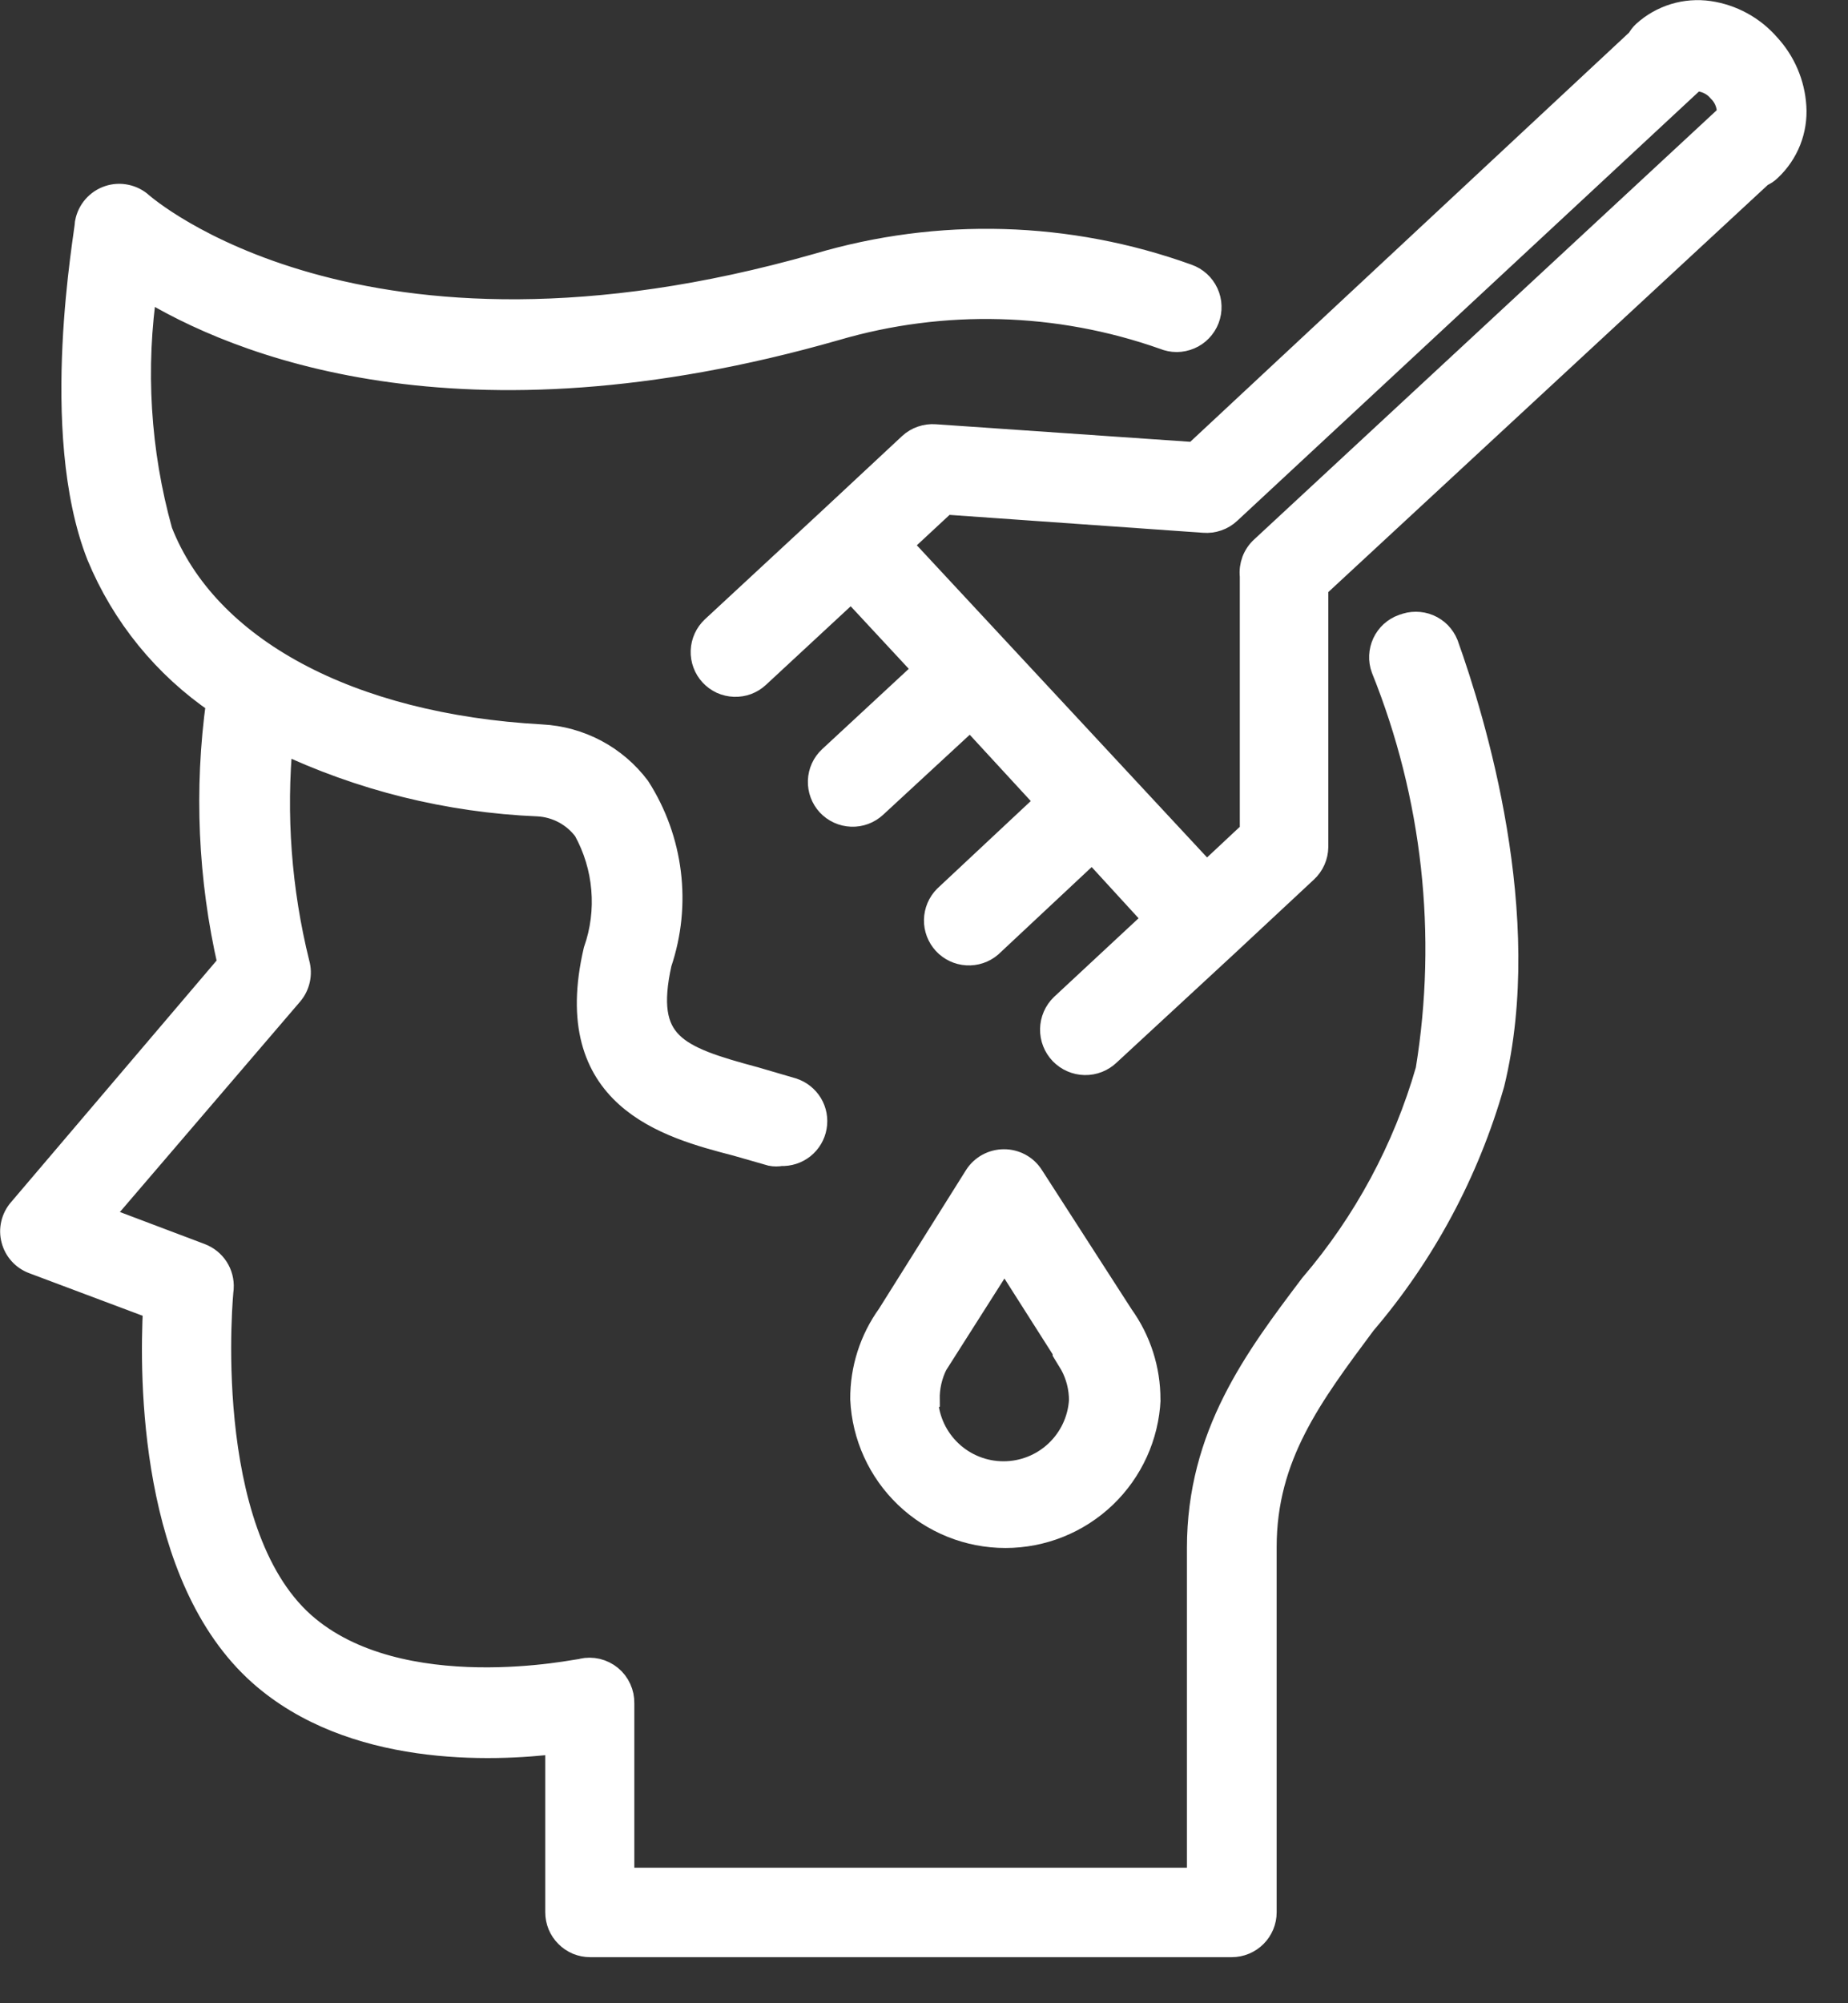 <svg width="36" height="39" viewBox="0 0 36 39" fill="none" xmlns="http://www.w3.org/2000/svg">
<rect x="0" y="0" width="36" height="39" fill="#333333" stroke="none"/>
<g clip-path="url(#clip0)">
<path d="M34.432 0.892C34.138 0.554 33.733 0.333 33.29 0.268C33.067 0.236 32.839 0.253 32.623 0.319C32.408 0.385 32.209 0.498 32.042 0.649C31.998 0.691 31.961 0.739 31.932 0.793L23.278 8.858L18.213 8.509C18.128 8.503 18.043 8.514 17.962 8.542C17.882 8.569 17.808 8.613 17.745 8.671L16.192 10.118L13.903 12.239C13.843 12.295 13.795 12.362 13.761 12.436C13.727 12.51 13.708 12.591 13.705 12.672C13.702 12.754 13.715 12.835 13.744 12.912C13.772 12.989 13.816 13.059 13.871 13.118C13.927 13.178 13.994 13.227 14.068 13.261C14.143 13.294 14.223 13.313 14.305 13.316C14.386 13.319 14.468 13.306 14.544 13.278C14.621 13.249 14.691 13.206 14.751 13.15L16.585 11.45L18.057 13.034L16.186 14.768C16.065 14.88 15.994 15.036 15.988 15.201C15.982 15.366 16.042 15.527 16.154 15.648C16.267 15.768 16.423 15.839 16.588 15.845C16.753 15.851 16.913 15.791 17.034 15.679L18.905 13.951L20.432 15.608L18.432 17.479C18.318 17.593 18.253 17.747 18.249 17.909C18.246 18.07 18.306 18.226 18.415 18.345C18.525 18.463 18.676 18.535 18.837 18.544C18.998 18.554 19.157 18.501 19.28 18.396L21.28 16.525L22.532 17.891L20.704 19.591C20.583 19.708 20.514 19.868 20.511 20.035C20.508 20.203 20.572 20.366 20.688 20.486C20.805 20.607 20.965 20.677 21.133 20.68C21.301 20.683 21.463 20.619 21.584 20.502L23.873 18.387L25.426 16.94C25.488 16.883 25.538 16.813 25.572 16.736C25.606 16.659 25.625 16.576 25.626 16.491V11.418L34.297 3.39C34.36 3.364 34.417 3.326 34.465 3.278C34.627 3.125 34.754 2.938 34.836 2.731C34.918 2.524 34.953 2.301 34.939 2.078C34.912 1.636 34.733 1.217 34.432 0.892V0.892ZM33.683 2.277L33.602 2.339L24.602 10.685C24.529 10.751 24.473 10.834 24.438 10.926C24.404 11.018 24.391 11.117 24.402 11.215V16.205L23.502 17.047L17.507 10.603L18.407 9.767L23.453 10.123C23.54 10.13 23.628 10.119 23.71 10.09C23.793 10.062 23.868 10.016 23.932 9.956L32.921 1.603L32.983 1.534C33.03 1.522 33.079 1.522 33.126 1.534C33.274 1.557 33.41 1.632 33.507 1.746C33.616 1.852 33.682 1.994 33.694 2.146C33.696 2.191 33.69 2.235 33.675 2.277H33.683Z" fill="white" stroke="white" stroke-width="0.5"/>
<path d="M22.356 27.247C22.358 26.667 22.176 26.102 21.838 25.631L20.085 22.911C20.028 22.822 19.95 22.749 19.857 22.699C19.764 22.649 19.66 22.623 19.555 22.624V22.624C19.451 22.624 19.348 22.651 19.256 22.701C19.165 22.751 19.087 22.823 19.031 22.911L17.331 25.618C16.991 26.09 16.809 26.658 16.813 27.24C16.846 27.953 17.153 28.626 17.669 29.119C18.186 29.612 18.872 29.887 19.586 29.887C20.3 29.887 20.986 29.612 21.503 29.119C22.019 28.626 22.326 27.953 22.359 27.24L22.356 27.247ZM18.056 27.247C18.052 27.007 18.106 26.77 18.212 26.555L19.567 24.425L20.756 26.293V26.325L20.893 26.55C21.013 26.77 21.075 27.017 21.074 27.267C21.05 27.655 20.878 28.019 20.595 28.285C20.312 28.551 19.938 28.699 19.549 28.699C19.16 28.699 18.786 28.551 18.503 28.285C18.22 28.019 18.048 27.655 18.024 27.267L18.056 27.247Z" fill="white" stroke="white" stroke-width="0.5"/>
<path d="M27.333 12.208C27.256 12.236 27.185 12.279 27.124 12.334C27.064 12.389 27.015 12.456 26.98 12.53C26.945 12.605 26.926 12.685 26.922 12.767C26.918 12.849 26.931 12.931 26.959 13.008C27.958 15.489 28.257 18.197 27.826 20.837C27.381 22.383 26.609 23.815 25.562 25.037C24.483 26.465 23.372 27.944 23.372 30.137V36.612H12.107V33.162C12.109 33.067 12.09 32.973 12.05 32.887C12.011 32.8 11.952 32.724 11.879 32.664C11.805 32.604 11.719 32.561 11.627 32.539C11.535 32.518 11.438 32.517 11.346 32.538C11.309 32.538 7.778 33.299 5.894 31.627C3.835 29.793 4.294 25.121 4.303 25.077C4.311 24.943 4.277 24.81 4.204 24.698C4.131 24.586 4.023 24.5 3.898 24.453L1.914 23.704L5.657 19.337C5.723 19.259 5.769 19.166 5.791 19.066C5.813 18.965 5.81 18.862 5.782 18.763C5.428 17.336 5.318 15.86 5.458 14.396C7.032 15.148 8.743 15.572 10.486 15.644C10.668 15.654 10.845 15.705 11.006 15.791C11.166 15.877 11.306 15.998 11.415 16.144C11.613 16.503 11.734 16.899 11.768 17.308C11.803 17.716 11.751 18.127 11.615 18.514C10.954 21.352 13 21.907 14.353 22.257L15.027 22.45C15.089 22.462 15.152 22.462 15.214 22.45C15.365 22.457 15.513 22.409 15.632 22.315C15.75 22.22 15.83 22.086 15.856 21.938C15.883 21.789 15.855 21.635 15.777 21.506C15.698 21.377 15.576 21.28 15.432 21.234L14.708 21.022C13.155 20.604 12.481 20.348 12.837 18.745C13.027 18.183 13.088 17.586 13.015 16.997C12.943 16.409 12.739 15.844 12.419 15.345C12.199 15.053 11.917 14.812 11.594 14.641C11.27 14.47 10.913 14.371 10.548 14.353C6.805 14.147 4.011 12.653 3.112 10.353C2.678 8.797 2.578 7.166 2.819 5.569C4.578 6.654 8.932 8.482 16.274 6.38C18.375 5.765 20.616 5.827 22.68 6.555C22.757 6.587 22.84 6.604 22.924 6.604C23.007 6.603 23.09 6.586 23.167 6.553C23.244 6.521 23.313 6.473 23.371 6.413C23.429 6.352 23.475 6.281 23.505 6.203C23.535 6.125 23.549 6.042 23.546 5.958C23.544 5.875 23.524 5.793 23.489 5.717C23.454 5.641 23.404 5.573 23.342 5.516C23.28 5.46 23.208 5.417 23.129 5.389C20.812 4.553 18.289 4.481 15.929 5.183C6.985 7.729 2.793 4.03 2.745 3.993C2.663 3.918 2.563 3.866 2.454 3.843C2.345 3.819 2.232 3.825 2.127 3.86C2.021 3.895 1.927 3.958 1.854 4.041C1.78 4.125 1.731 4.227 1.71 4.336C1.71 4.504 0.986 8.391 1.935 10.805C2.415 11.967 3.225 12.962 4.265 13.668C4.03 15.368 4.106 17.096 4.49 18.768L0.404 23.568C0.338 23.644 0.292 23.734 0.269 23.832C0.246 23.93 0.247 24.031 0.273 24.128C0.298 24.225 0.346 24.315 0.414 24.389C0.481 24.463 0.566 24.52 0.66 24.554L3.037 25.446C2.962 26.818 2.962 30.692 5.083 32.576C6.855 34.148 9.562 34.054 10.872 33.892V37.229C10.872 37.311 10.888 37.392 10.919 37.468C10.951 37.544 10.997 37.612 11.055 37.67C11.113 37.728 11.181 37.774 11.257 37.806C11.333 37.837 11.414 37.853 11.496 37.853H23.996C24.161 37.853 24.32 37.787 24.437 37.67C24.554 37.553 24.62 37.395 24.62 37.229V30.117C24.62 28.339 25.52 27.148 26.56 25.75C27.719 24.395 28.571 22.805 29.06 21.09C29.852 17.84 28.692 14.035 28.16 12.55C28.129 12.474 28.083 12.404 28.026 12.345C27.968 12.287 27.899 12.24 27.823 12.208C27.747 12.176 27.665 12.16 27.583 12.16C27.501 12.159 27.419 12.175 27.343 12.207L27.333 12.208Z" fill="white" stroke="white" stroke-width="0.5"/>
</g>
<defs>
<clipPath id="clip0">
<rect width="35.192" height="38.108" fill="white"/>
</clipPath>
</defs>
</svg>
